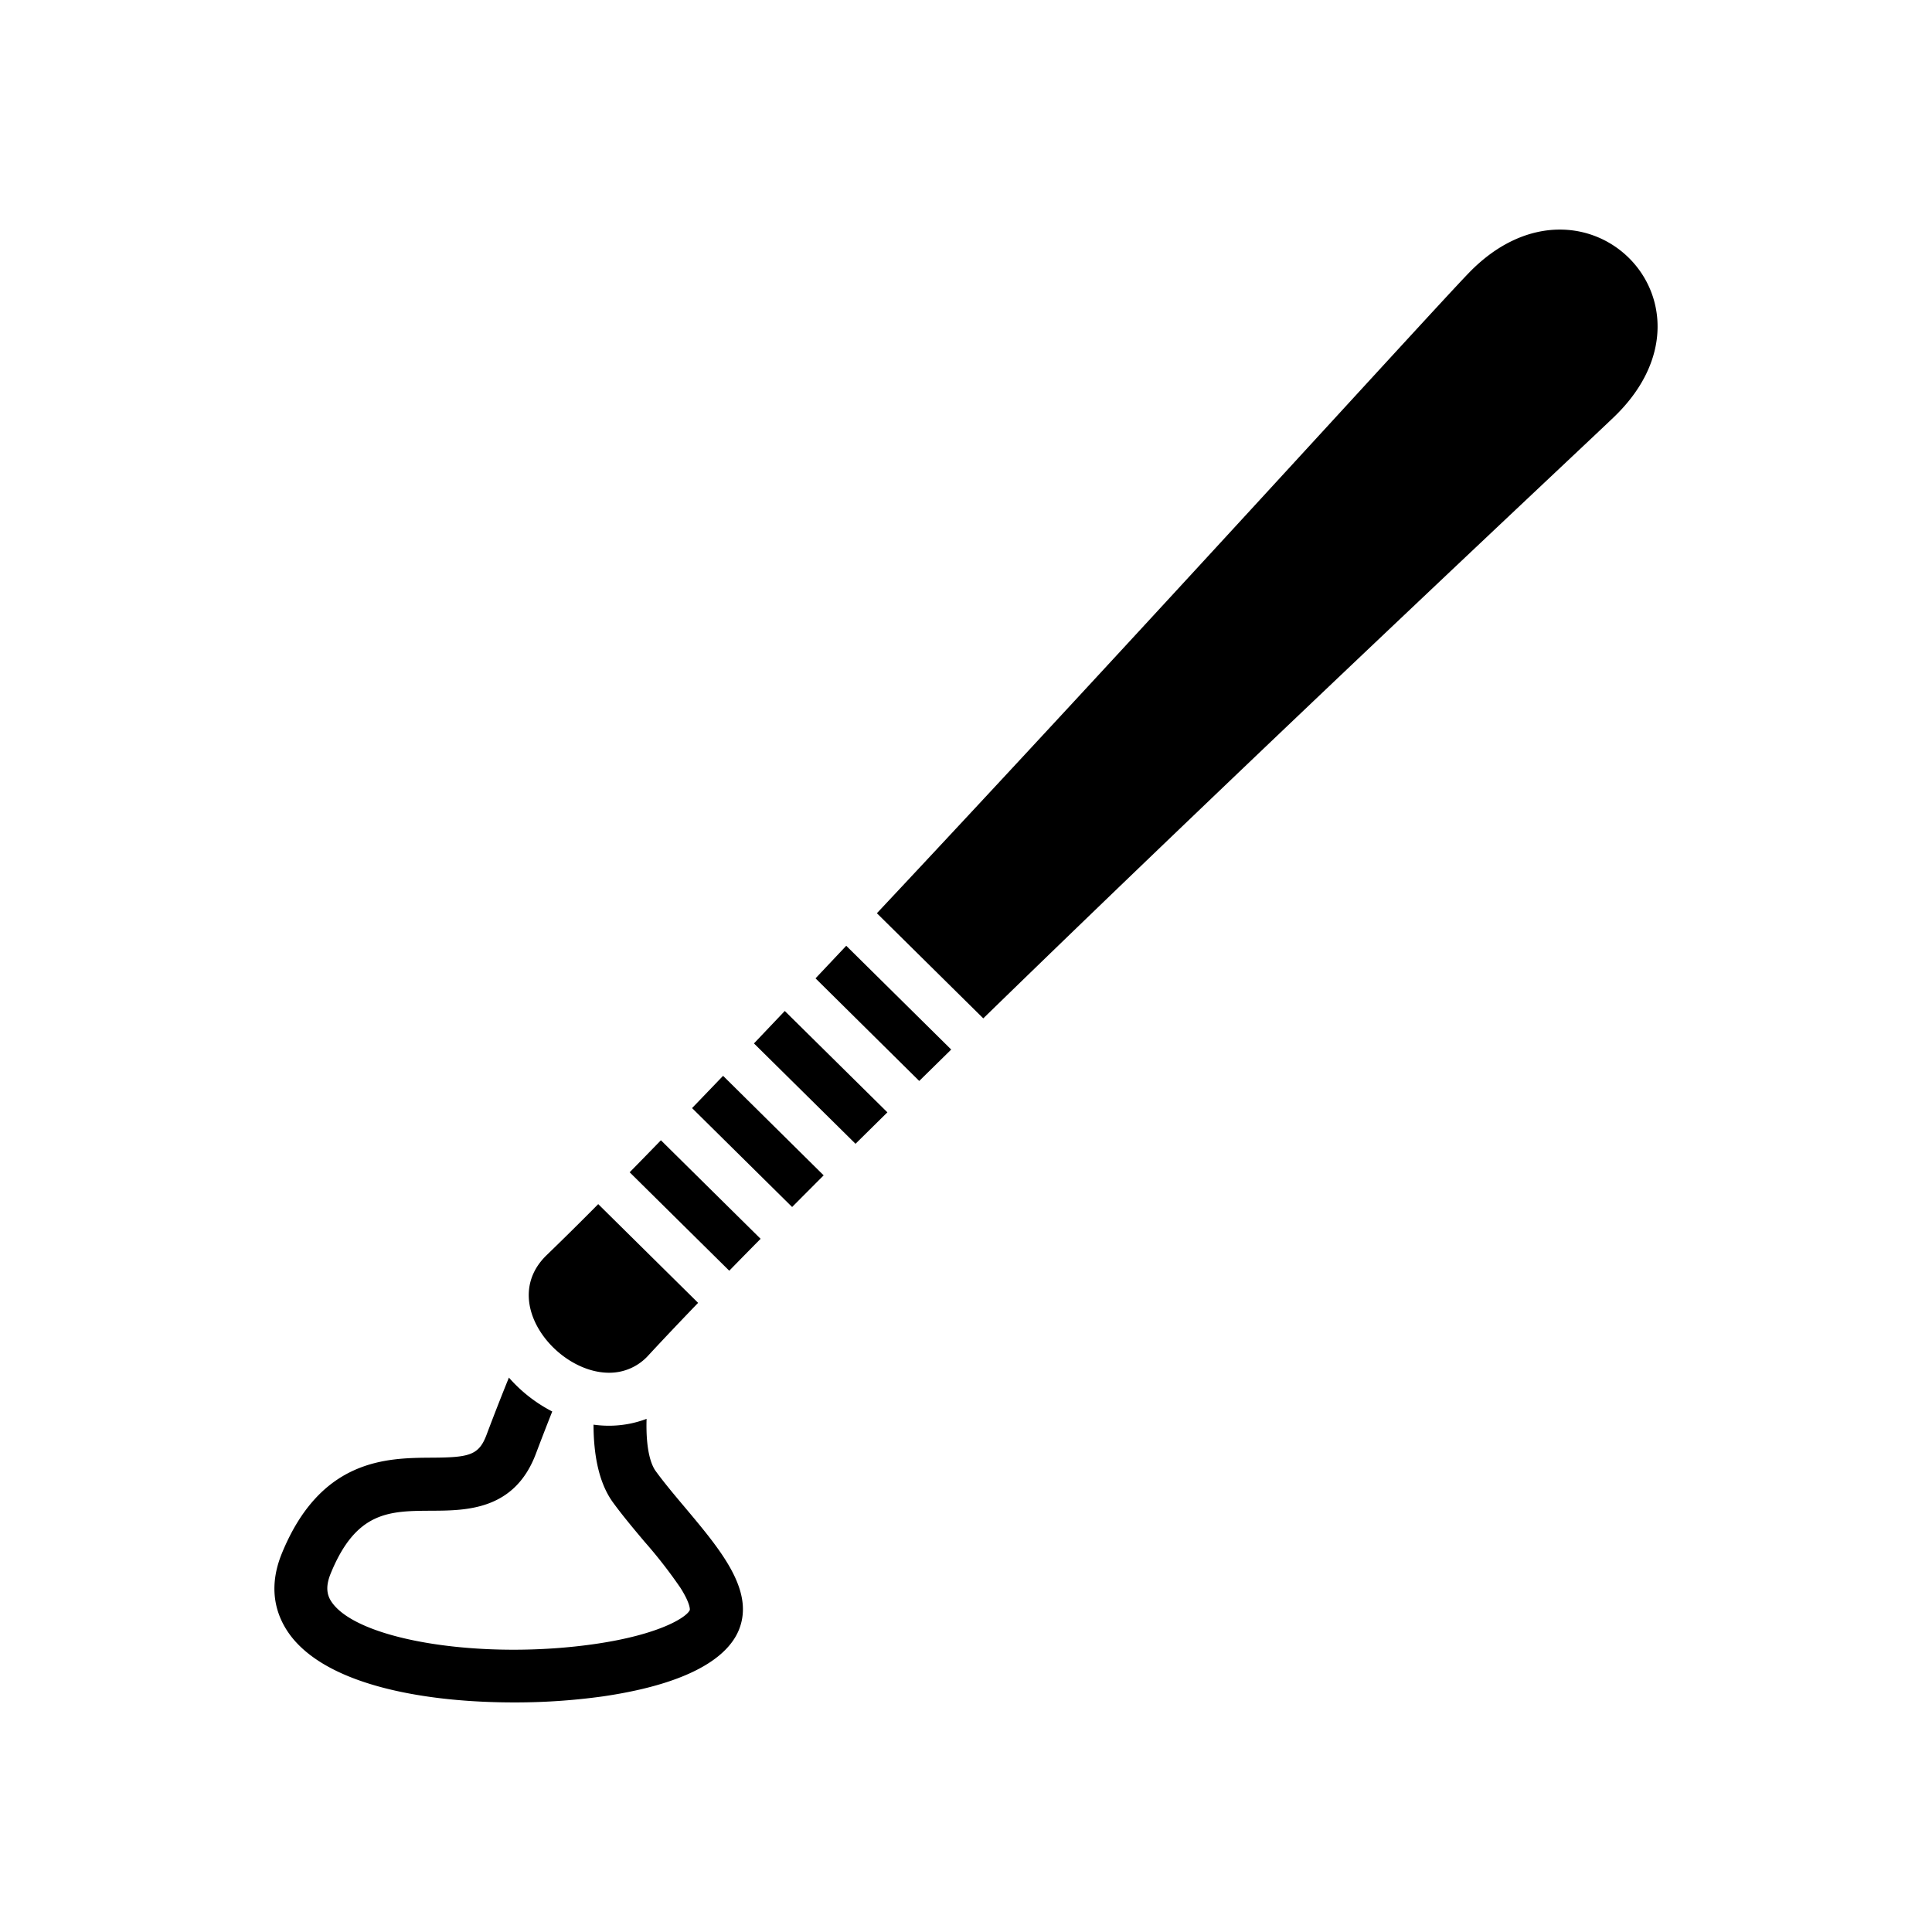 <svg xmlns="http://www.w3.org/2000/svg" width="100%" height="100%" viewBox="0 0 583.68 583.68"><path d="M471.25 69.36c25 0 42.87 30.9 16.52 56.46-6.54 6.34-105.07 98.47-190.71 181.84l-32.14-31.76C343.57 192.05 431.57 95.12 443.57 82.64c9-9.39 18.8-13.28 27.68-13.28zM255.66 285.73l31.71 31.35-9.66 9.49-31.33-31 9.28-9.84z m-18.57 19.7l31 30.62-9.63 9.5-30.68-30.32 9.31-9.8z m-18.64 19.59L248.84 355.09c-3.234 3.233-6.41 6.42-9.53 9.56l-30.23-29.88c3.066-3.18 6.19-6.43 9.37-9.75z m-18.78 19.47l30.12 29.77c-3.255 3.286-6.41 6.5-9.47 9.64l-30.09-29.74c3.06-3.113 6.206-6.337 9.44-9.67z m-18.94 19.29l30.18 29.83c-5.46 5.66-10.49 10.97-15.01 15.85a15.83 15.83 0 0 1-11.91 5.26c-15.92 0-33.28-21.54-18.86-35.51a981.663 981.663 0 0 0 15.6-15.43z m-26.98 52.41A44.59 44.59 0 0 0 166.84 426.43a786.394 786.394 0 0 0-4.93 12.73c-6.44 17.13-21 17.2-31.6 17.25-12.69 0.06-22.71 0.11-30.42 19-1.94 4.77-0.72 7.3 0.73 9.16 8.84 11.29 45.88 16.94 79.27 12.08 19.61-2.86 27.68-8.16 28.51-10.26 0 0 0.33-1.69-2.82-6.67a145.34 145.34 0 0 0-10.9-14c-3.28-3.9-6.66-7.93-9.54-11.89-4.33-6-5.8-14.54-5.83-23.42a34.21 34.21 0 0 0 4.63 0.32 32 32 0 0 0 11.4-2.08c-0.31 10.19 1.68 14.31 2.74 15.76 2.55 3.51 5.75 7.32 8.85 11 10.81 12.87 21 25 16.37 36.82-2.72 6.91-12.06 16-41.1 20.26a192 192 0 0 1-27 1.83c-25.93 0-55.43-4.85-67.19-19.88-3.9-5.04-7.61-13.44-2.89-25.06 11.75-28.81 31.86-28.9 45.16-29 11.46-0.05 14.37-0.7 16.7-6.88s4.66-12.13 6.77-17.31z" /></svg>